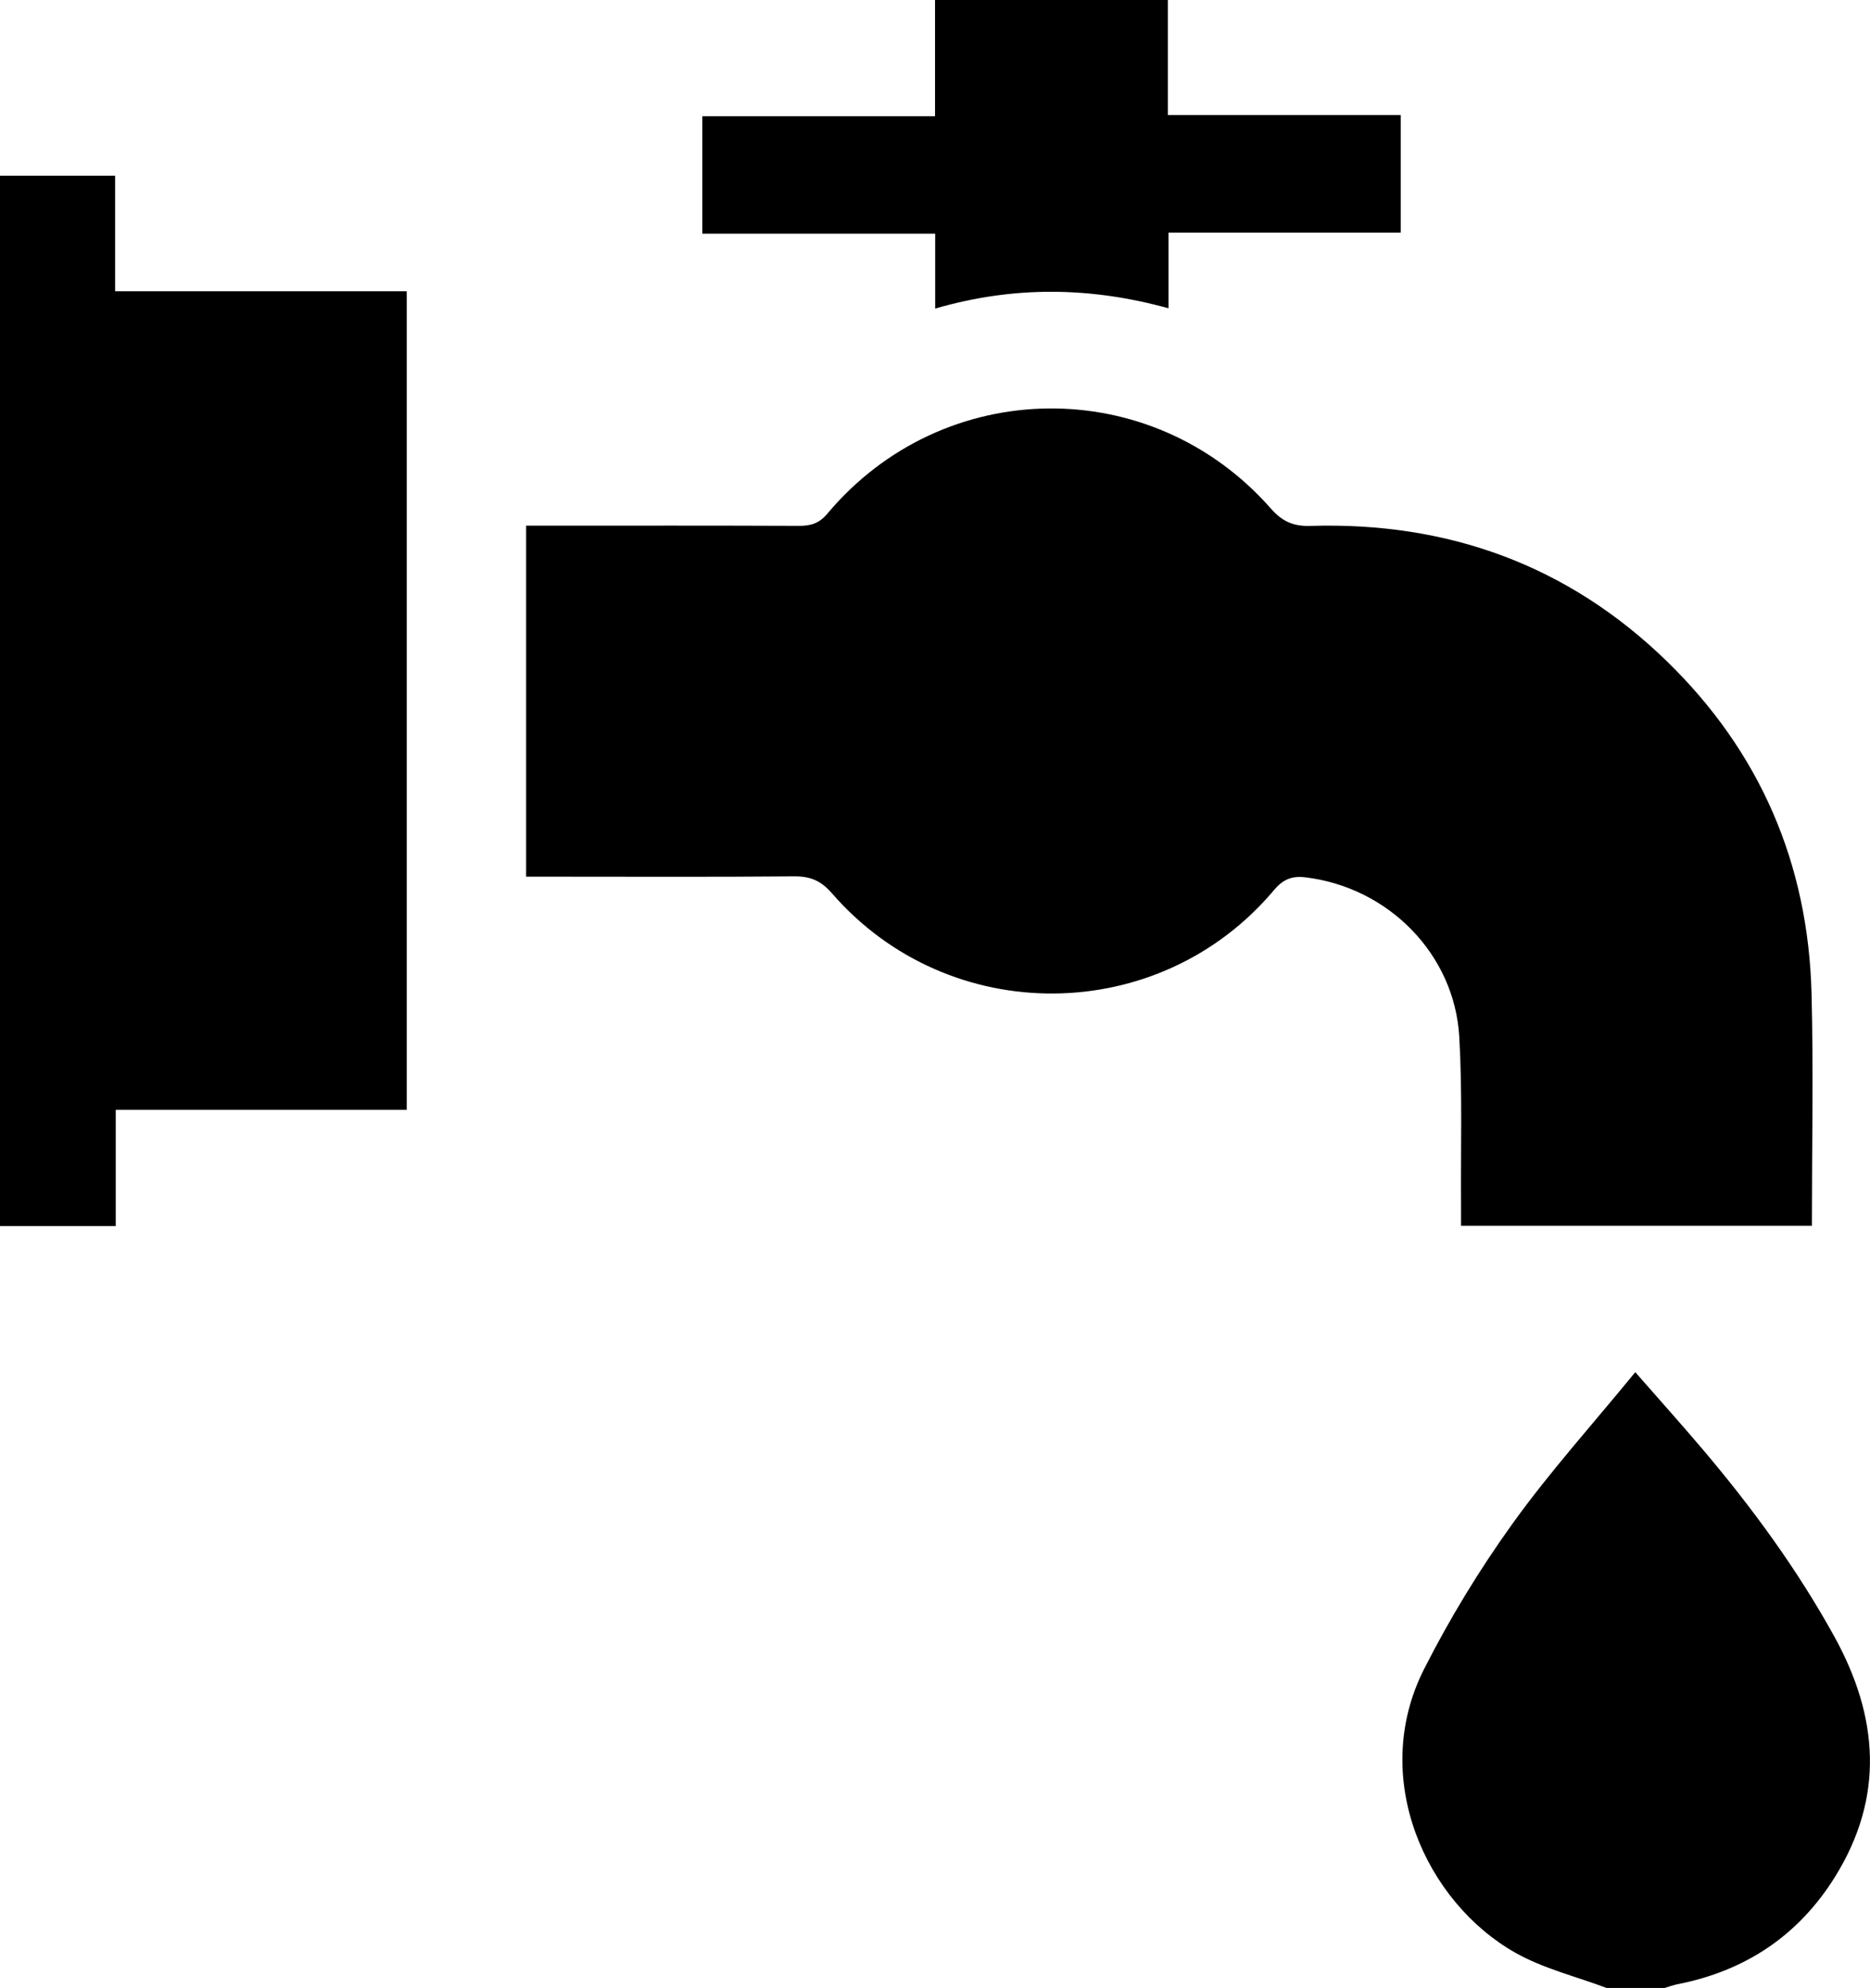 <?xml version="1.0" encoding="UTF-8"?>
<svg id="Camada_2" xmlns="http://www.w3.org/2000/svg" viewBox="0 0 360.51 383.14">
  <g id="Camada_1-2" data-name="Camada_1">
    <g>
      <path d="M309.72,383.14c-5.89-2.22-12.18-3.73-17.59-6.79-17.22-9.73-28.22-33.69-17.58-54.68,4.93-9.73,10.67-19.15,17.04-28.01,7.18-9.99,15.48-19.19,23.67-29.2,4.6,5.26,8.9,10.04,13.05,14.94,9.52,11.24,18.19,23.08,25.33,36.02,8.55,15.51,9.7,30.97.08,46.38-7.03,11.26-17.26,18.06-30.3,20.62-.84.16-1.65.47-2.48.72h-11.23Z"/>
      <path d="M101.43,168.96v-67.65c1.53,0,2.96,0,4.39,0,16.09,0,32.19-.03,48.28.04,2.26,0,3.85-.49,5.42-2.37,22.35-26.6,62.5-27.09,85.47-.98,2.23,2.54,4.39,3.46,7.63,3.36,26.46-.81,49.6,7.52,68.66,26.02,18.01,17.48,27.32,39.04,27.96,64.11.38,14.81.07,29.65.07,44.76h-67.64c0-1.37,0-2.8,0-4.22-.08-10.72.27-21.47-.34-32.17-.91-16-13.72-28.87-29.68-30.77-2.59-.31-4.29.38-6.05,2.47-22.13,26.31-62.64,26.61-85.21.61-2.12-2.44-4.17-3.29-7.29-3.27-15.72.14-31.44.06-47.16.06h-4.52Z"/>
      <path d="M78.41,56.13v157.77H22.31v22.4H0V33.87h22.19v22.26h56.23Z"/>
      <path d="M180.26,22.4V0h44.89v22.17h44.89v22.66h-44.76v14.59c-15.17-4.19-29.93-4.32-44.99.05v-14.43h-44.9v-22.64h44.86Z"/>
    </g>
  </g>
</svg>